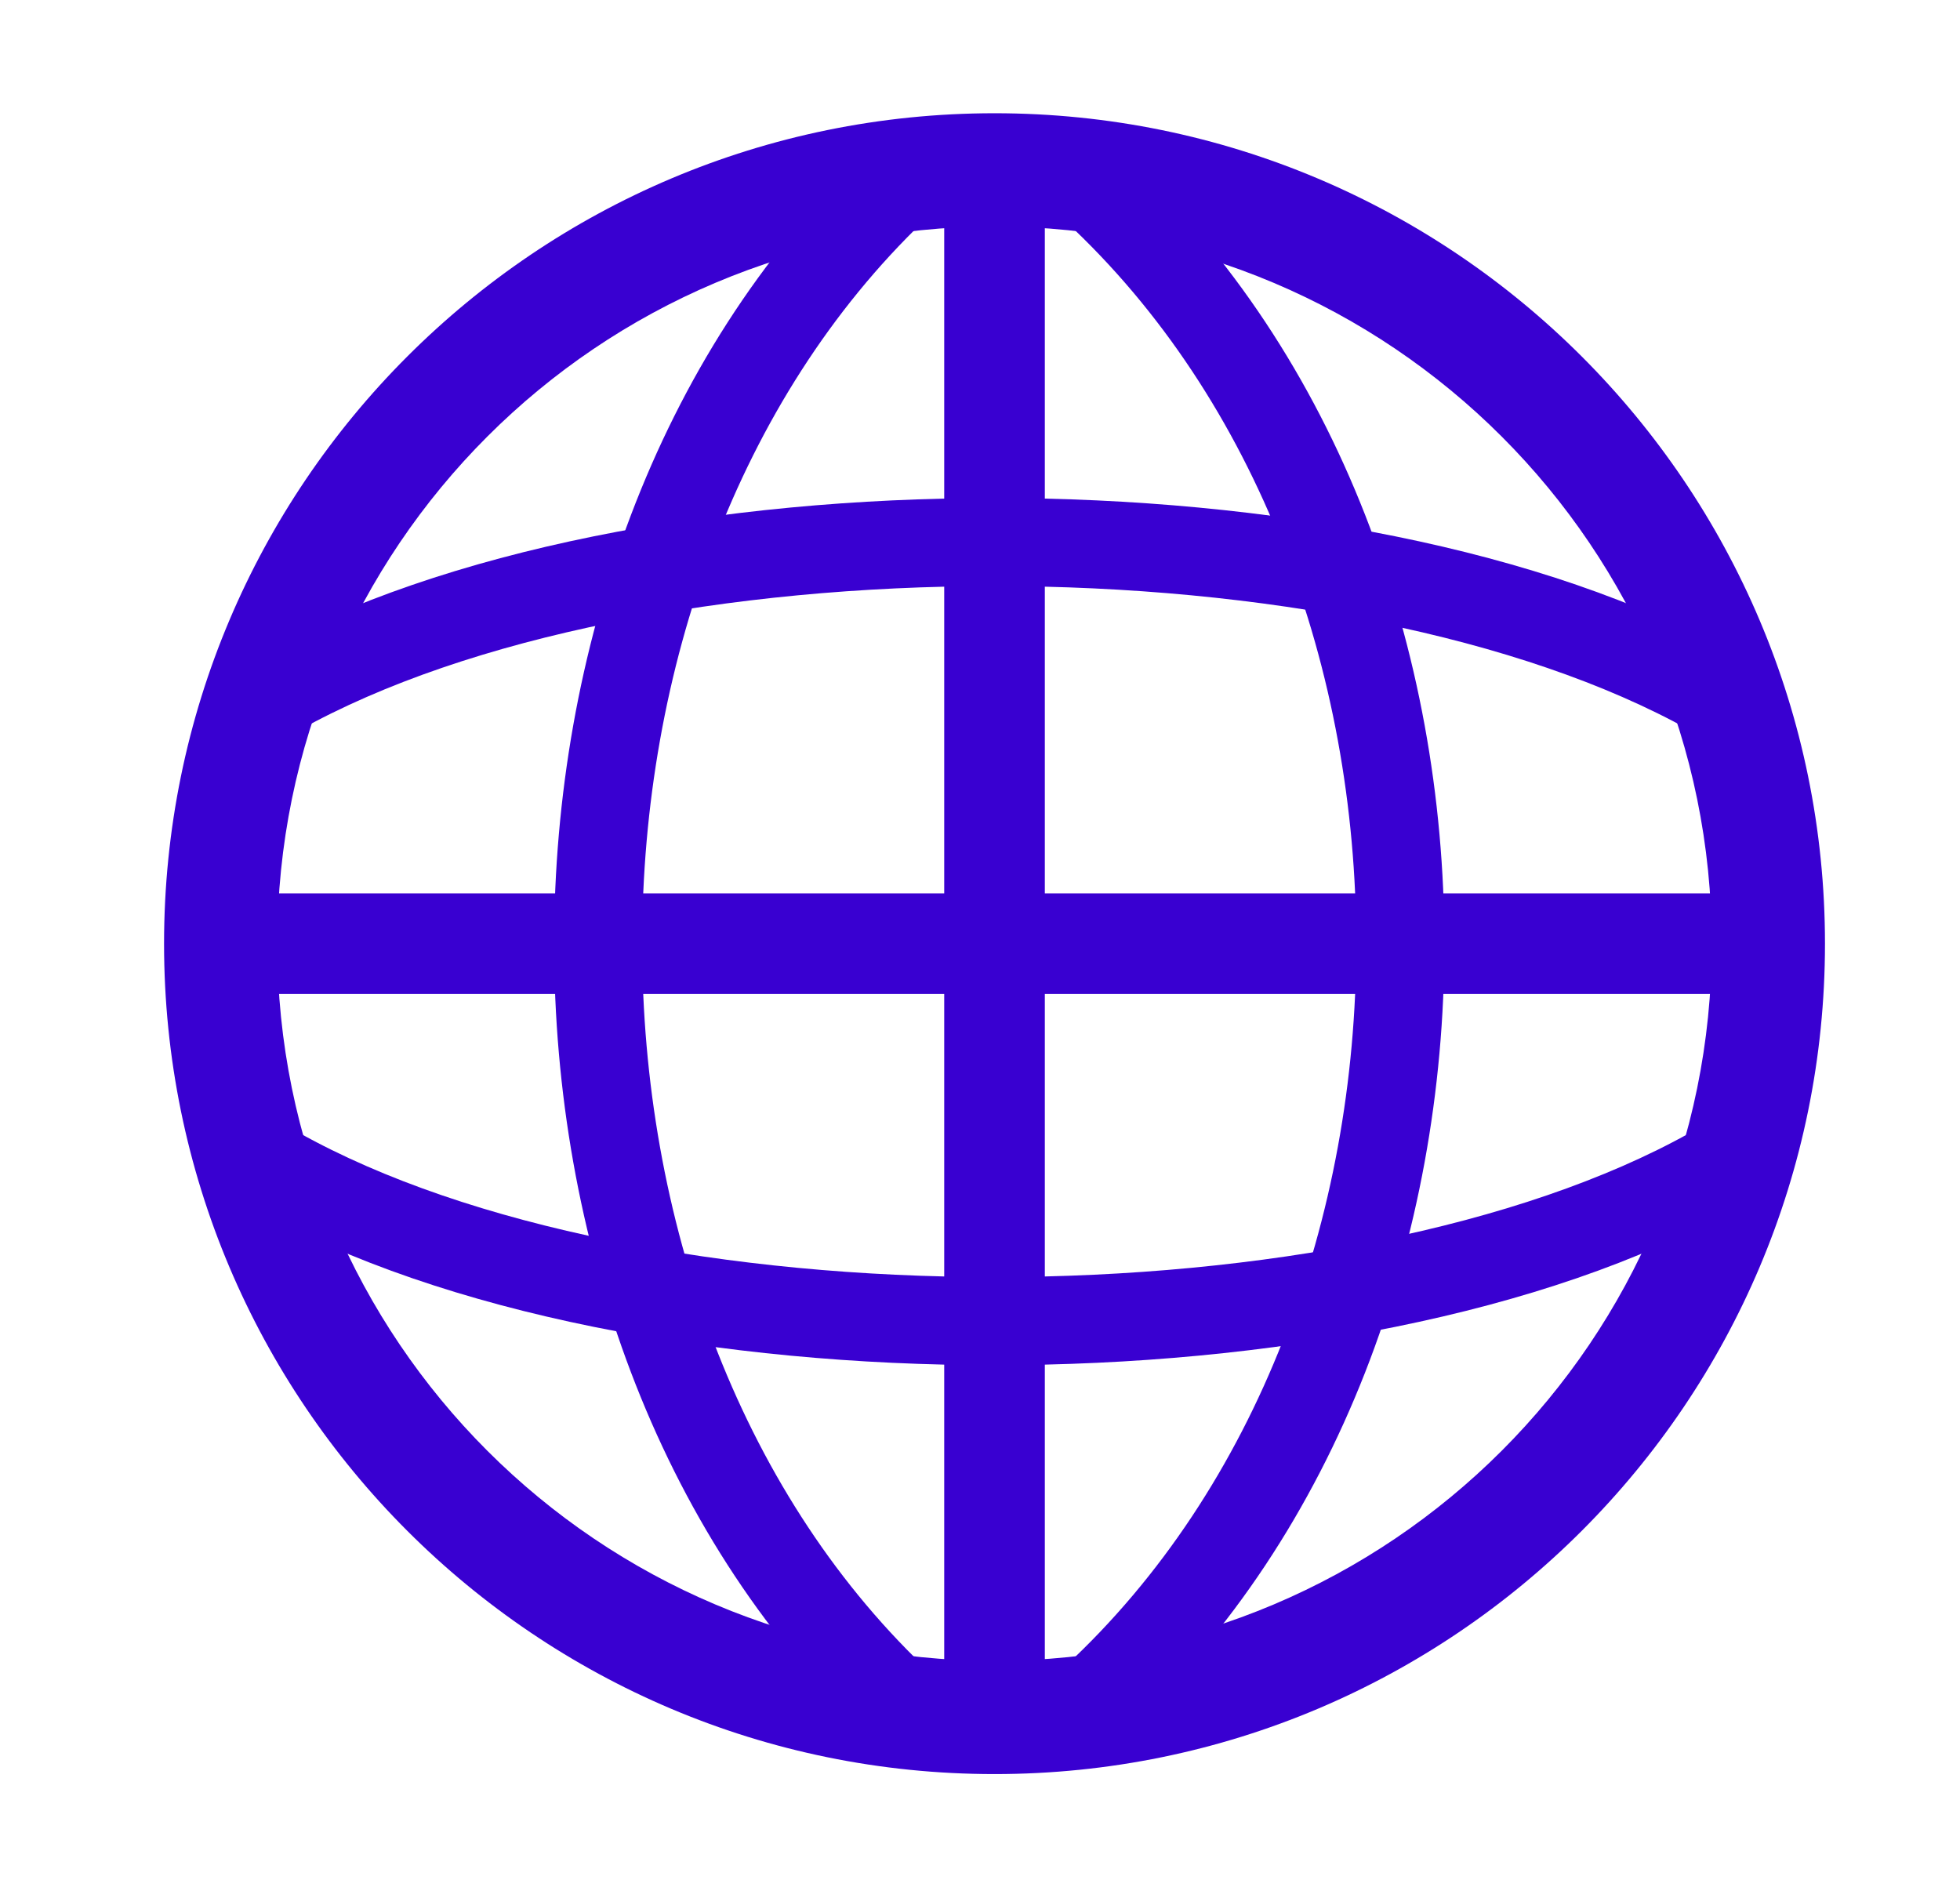 <svg width="27" height="26" viewBox="0 0 27 26" fill="none" xmlns="http://www.w3.org/2000/svg">
<path fill-rule="evenodd" clip-rule="evenodd" d="M13.7 3.12C8.243 3.12 3.82 7.543 3.82 13C3.82 18.457 8.243 22.88 13.7 22.88C19.157 22.88 23.58 18.457 23.58 13C23.58 7.543 19.157 3.12 13.7 3.12ZM2.26 13C2.26 6.682 7.382 1.56 13.7 1.56C20.018 1.56 25.14 6.682 25.14 13C25.14 19.318 20.018 24.44 13.7 24.44C7.382 24.44 2.26 19.318 2.26 13Z" fill="#3900D1"/>
<path fill-rule="evenodd" clip-rule="evenodd" d="M24.1 13.693H3.3V12.307H24.1V13.693Z" fill="#3900D1"/>
<path fill-rule="evenodd" clip-rule="evenodd" d="M13.007 23.4V2.6H14.393V23.4H13.007ZM18.683 13C18.683 9.234 17.329 5.508 14.674 3.045L15.499 2.155C18.449 4.892 19.897 8.966 19.897 13C19.897 17.034 18.449 21.108 15.499 23.845L14.674 22.955C17.329 20.492 18.683 16.766 18.683 13ZM7.633 13C7.633 8.972 9.034 4.9 11.893 2.162L12.732 3.038C10.161 5.5 8.846 9.228 8.846 13C8.846 16.772 10.161 20.5 12.732 22.962L11.893 23.838C9.034 21.1 7.633 17.028 7.633 13Z" fill="#3900D1"/>
<path fill-rule="evenodd" clip-rule="evenodd" d="M13.7 6.861C17.46 6.861 21.284 7.556 23.876 9.004C24.168 9.167 24.273 9.537 24.11 9.829C23.946 10.122 23.576 10.226 23.284 10.063C20.944 8.756 17.354 8.074 13.7 8.074C10.046 8.074 6.456 8.756 4.116 10.063C3.823 10.226 3.454 10.122 3.29 9.829C3.127 9.537 3.232 9.167 3.524 9.004C6.116 7.556 9.94 6.861 13.7 6.861ZM13.7 18.807C17.46 18.807 21.284 18.111 23.876 16.663C24.168 16.5 24.273 16.131 24.11 15.838C23.946 15.545 23.576 15.441 23.284 15.604C20.944 16.911 17.354 17.593 13.7 17.593C10.046 17.593 6.456 16.911 4.116 15.604C3.823 15.441 3.454 15.545 3.29 15.838C3.127 16.131 3.232 16.5 3.524 16.663C6.116 18.111 9.94 18.807 13.7 18.807Z" fill="#3900D1"/>
</svg>
